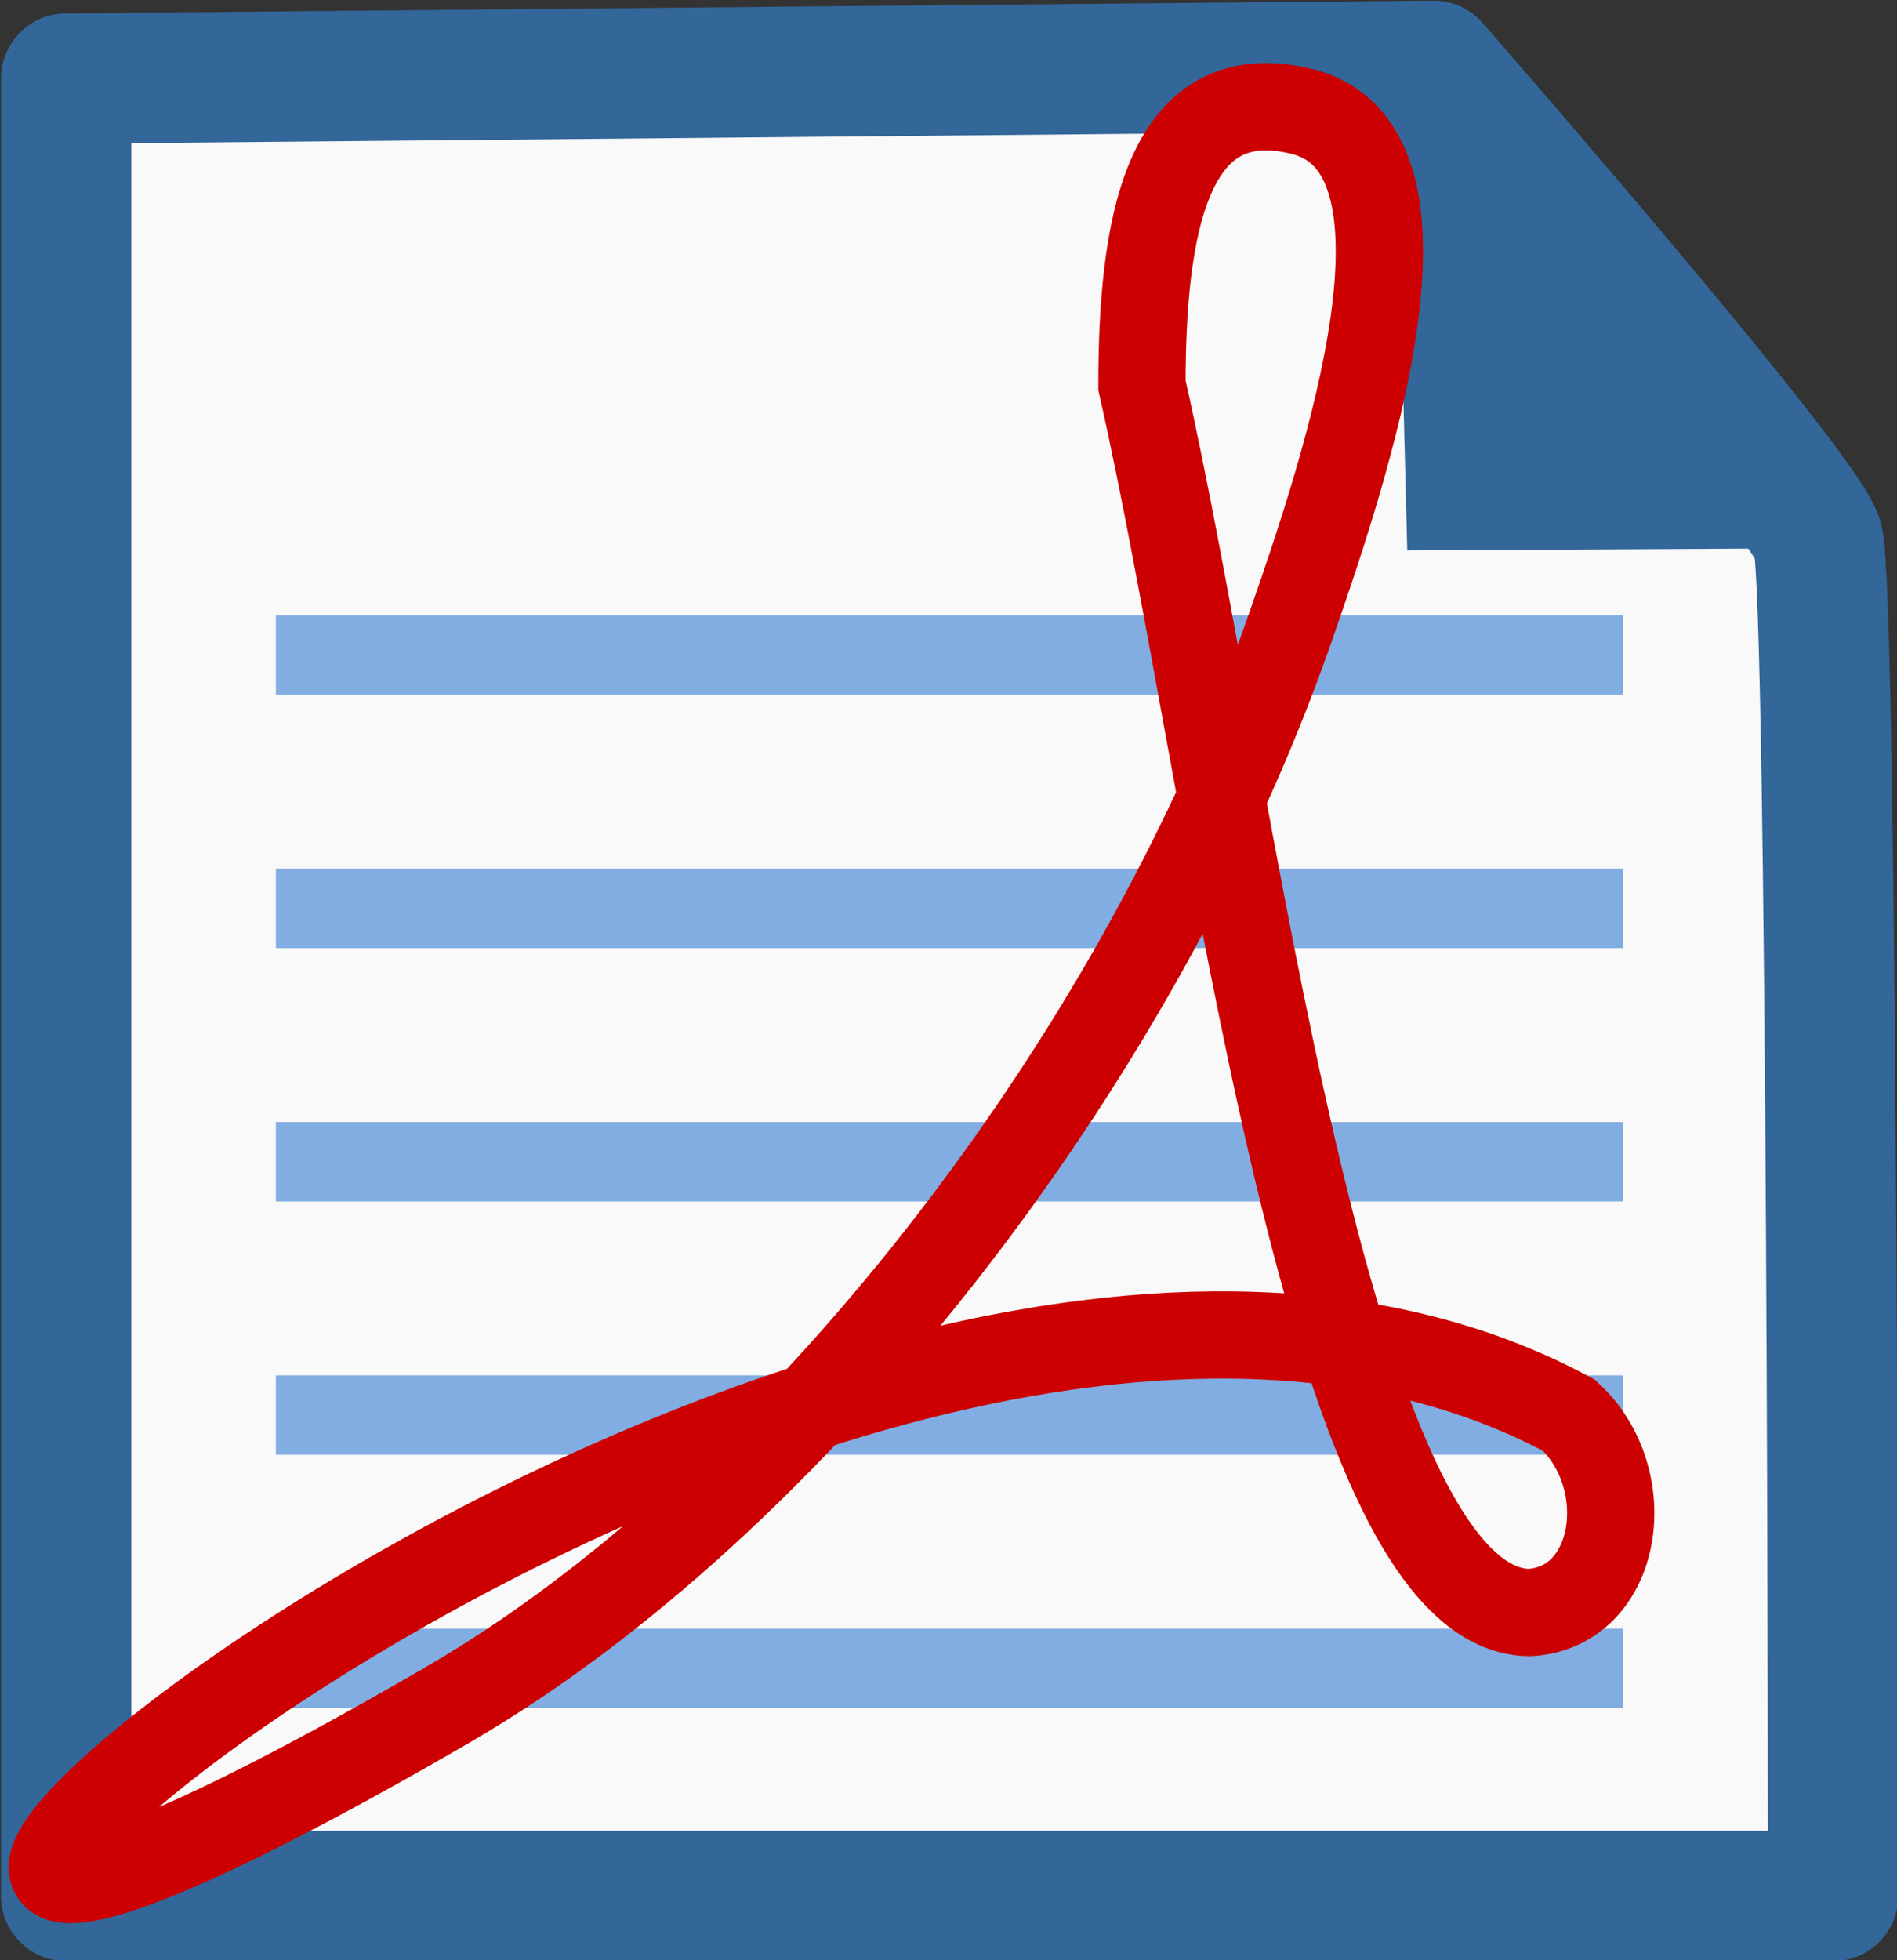 <?xml version="1.0" encoding="UTF-8" standalone="no"?>
<!-- Created with Inkscape (http://www.inkscape.org/) -->

<svg
   xmlns:dc="http://purl.org/dc/elements/1.1/"
   xmlns:cc="http://creativecommons.org/ns#"
   xmlns:rdf="http://www.w3.org/1999/02/22-rdf-syntax-ns#"
   xmlns:svg="http://www.w3.org/2000/svg"
   xmlns="http://www.w3.org/2000/svg"
   xmlns:sodipodi="http://sodipodi.sourceforge.net/DTD/sodipodi-0.dtd"
   xmlns:inkscape="http://www.inkscape.org/namespaces/inkscape"
   width="30.981"
   height="32"
   viewBox="0 0 30.981 32"
   version="1.1"
   id="SVGRoot"
   inkscape:version="0.92.3 (2405546, 2018-03-11)"
   sodipodi:docname="icone_pdf.svg">
  <rect x="0" y="0" width="30.981" height="32" fill="#333333" stroke="none"/>
  <sodipodi:namedview
     id="base"
     pagecolor="#ffffff"
     bordercolor="#666666"
     borderopacity="1.0"
     inkscape:pageopacity="0.0"
     inkscape:pageshadow="2"
     inkscape:zoom="8"
     inkscape:cx="15.490367"
     inkscape:cy="20.75"
     inkscape:document-units="px"
     inkscape:current-layer="layer1"
     showgrid="false"
     inkscape:window-width="1549"
     inkscape:window-height="845"
     inkscape:window-x="51"
     inkscape:window-y="27"
     inkscape:window-maximized="1"
     inkscape:grid-bbox="true" />
  <defs
     id="defs7420" />
  <g
     id="layer1"
     inkscape:groupmode="layer"
     inkscape:label="Calque 1"
     transform="translate(-0.51,-4.75)">
    <g
       transform="matrix(3.78,0,0,3.78,-123.384,-86.77)"
       id="g6431">
      <path
         style="fill:#f9f9f9;fill-opacity:1;stroke:#336699;stroke-width:0.563;stroke-linecap:round;stroke-linejoin:round;stroke-miterlimit:4;stroke-dasharray:none;stroke-opacity:1;paint-order:fill markers stroke"
         d="m 33.062,24.551 v 7.849 h 7.634 c 0,0 0,-5.638 -0.066,-5.859 -0.066,-0.221 -1.66,-2.045 -1.66,-2.045 z"
         id="path4570-7"
         inkscape:connector-curvature="0" />
      <path
         style="fill:#336699;fill-opacity:1;stroke:#336699;stroke-width:0.334px;stroke-linecap:butt;stroke-linejoin:miter;stroke-opacity:1;paint-order:fill markers stroke"
         d="m 38.97,24.496 0.049,1.925 1.673,-0.009"
         id="path4603-8"
         inkscape:connector-curvature="0" />
      <path
         style="fill:none;stroke:#82ade2;stroke-width:0.343px;stroke-linecap:butt;stroke-linejoin:miter;stroke-opacity:1;paint-order:fill markers stroke"
         d="m 33.968,28.135 h 5.821"
         id="path4580-9"
         inkscape:connector-curvature="0"
         sodipodi:nodetypes="cc" />
      <path
         style="fill:none;stroke:#82ade2;stroke-width:0.343px;stroke-linecap:butt;stroke-linejoin:miter;stroke-opacity:1;paint-order:fill markers stroke"
         d="m 33.968,30.323 h 5.821"
         id="path4580-1-6"
         inkscape:connector-curvature="0"
         sodipodi:nodetypes="cc" />
      <path
         style="fill:none;stroke:#82ade2;stroke-width:0.343px;stroke-linecap:butt;stroke-linejoin:miter;stroke-opacity:1;paint-order:fill markers stroke"
         d="m 33.968,31.417 h 5.821"
         id="path4580-7-6"
         inkscape:connector-curvature="0"
         sodipodi:nodetypes="cc" />
      <path
         style="fill:none;stroke:#82ade2;stroke-width:0.343px;stroke-linecap:butt;stroke-linejoin:miter;stroke-opacity:1;paint-order:fill markers stroke"
         d="m 33.968,27.04 h 5.821"
         id="path4580-0-1"
         inkscape:connector-curvature="0"
         sodipodi:nodetypes="cc" />
      <path
         style="fill:none;stroke:#82ade2;stroke-width:0.343px;stroke-linecap:butt;stroke-linejoin:miter;stroke-opacity:1;paint-order:fill markers stroke"
         d="m 33.968,29.229 h 5.821"
         id="path4580-5-2"
         inkscape:connector-curvature="0"
         sodipodi:nodetypes="cc" />
      <path
         sodipodi:nodetypes="ssscccs"
         inkscape:connector-curvature="0"
         id="path5988"
         d="m 34.716,31.571 c 1.466,-0.851 2.971,-2.741 3.636,-4.652 0.242,-0.693 0.703,-2.069 0.045,-2.227 -0.589,-0.142 -0.687,0.519 -0.687,1.184 0.396,1.742 0.782,5.29 1.674,5.3 0.388,-0.022 0.469,-0.577 0.171,-0.852 -3.306,-1.779 -9.588,4.002 -4.84,1.248 z"
         style="fill:none;stroke:#cc0000;stroke-width:0.377px;stroke-linecap:butt;stroke-linejoin:miter;stroke-opacity:1" />
    </g>
  </g>
</svg>
